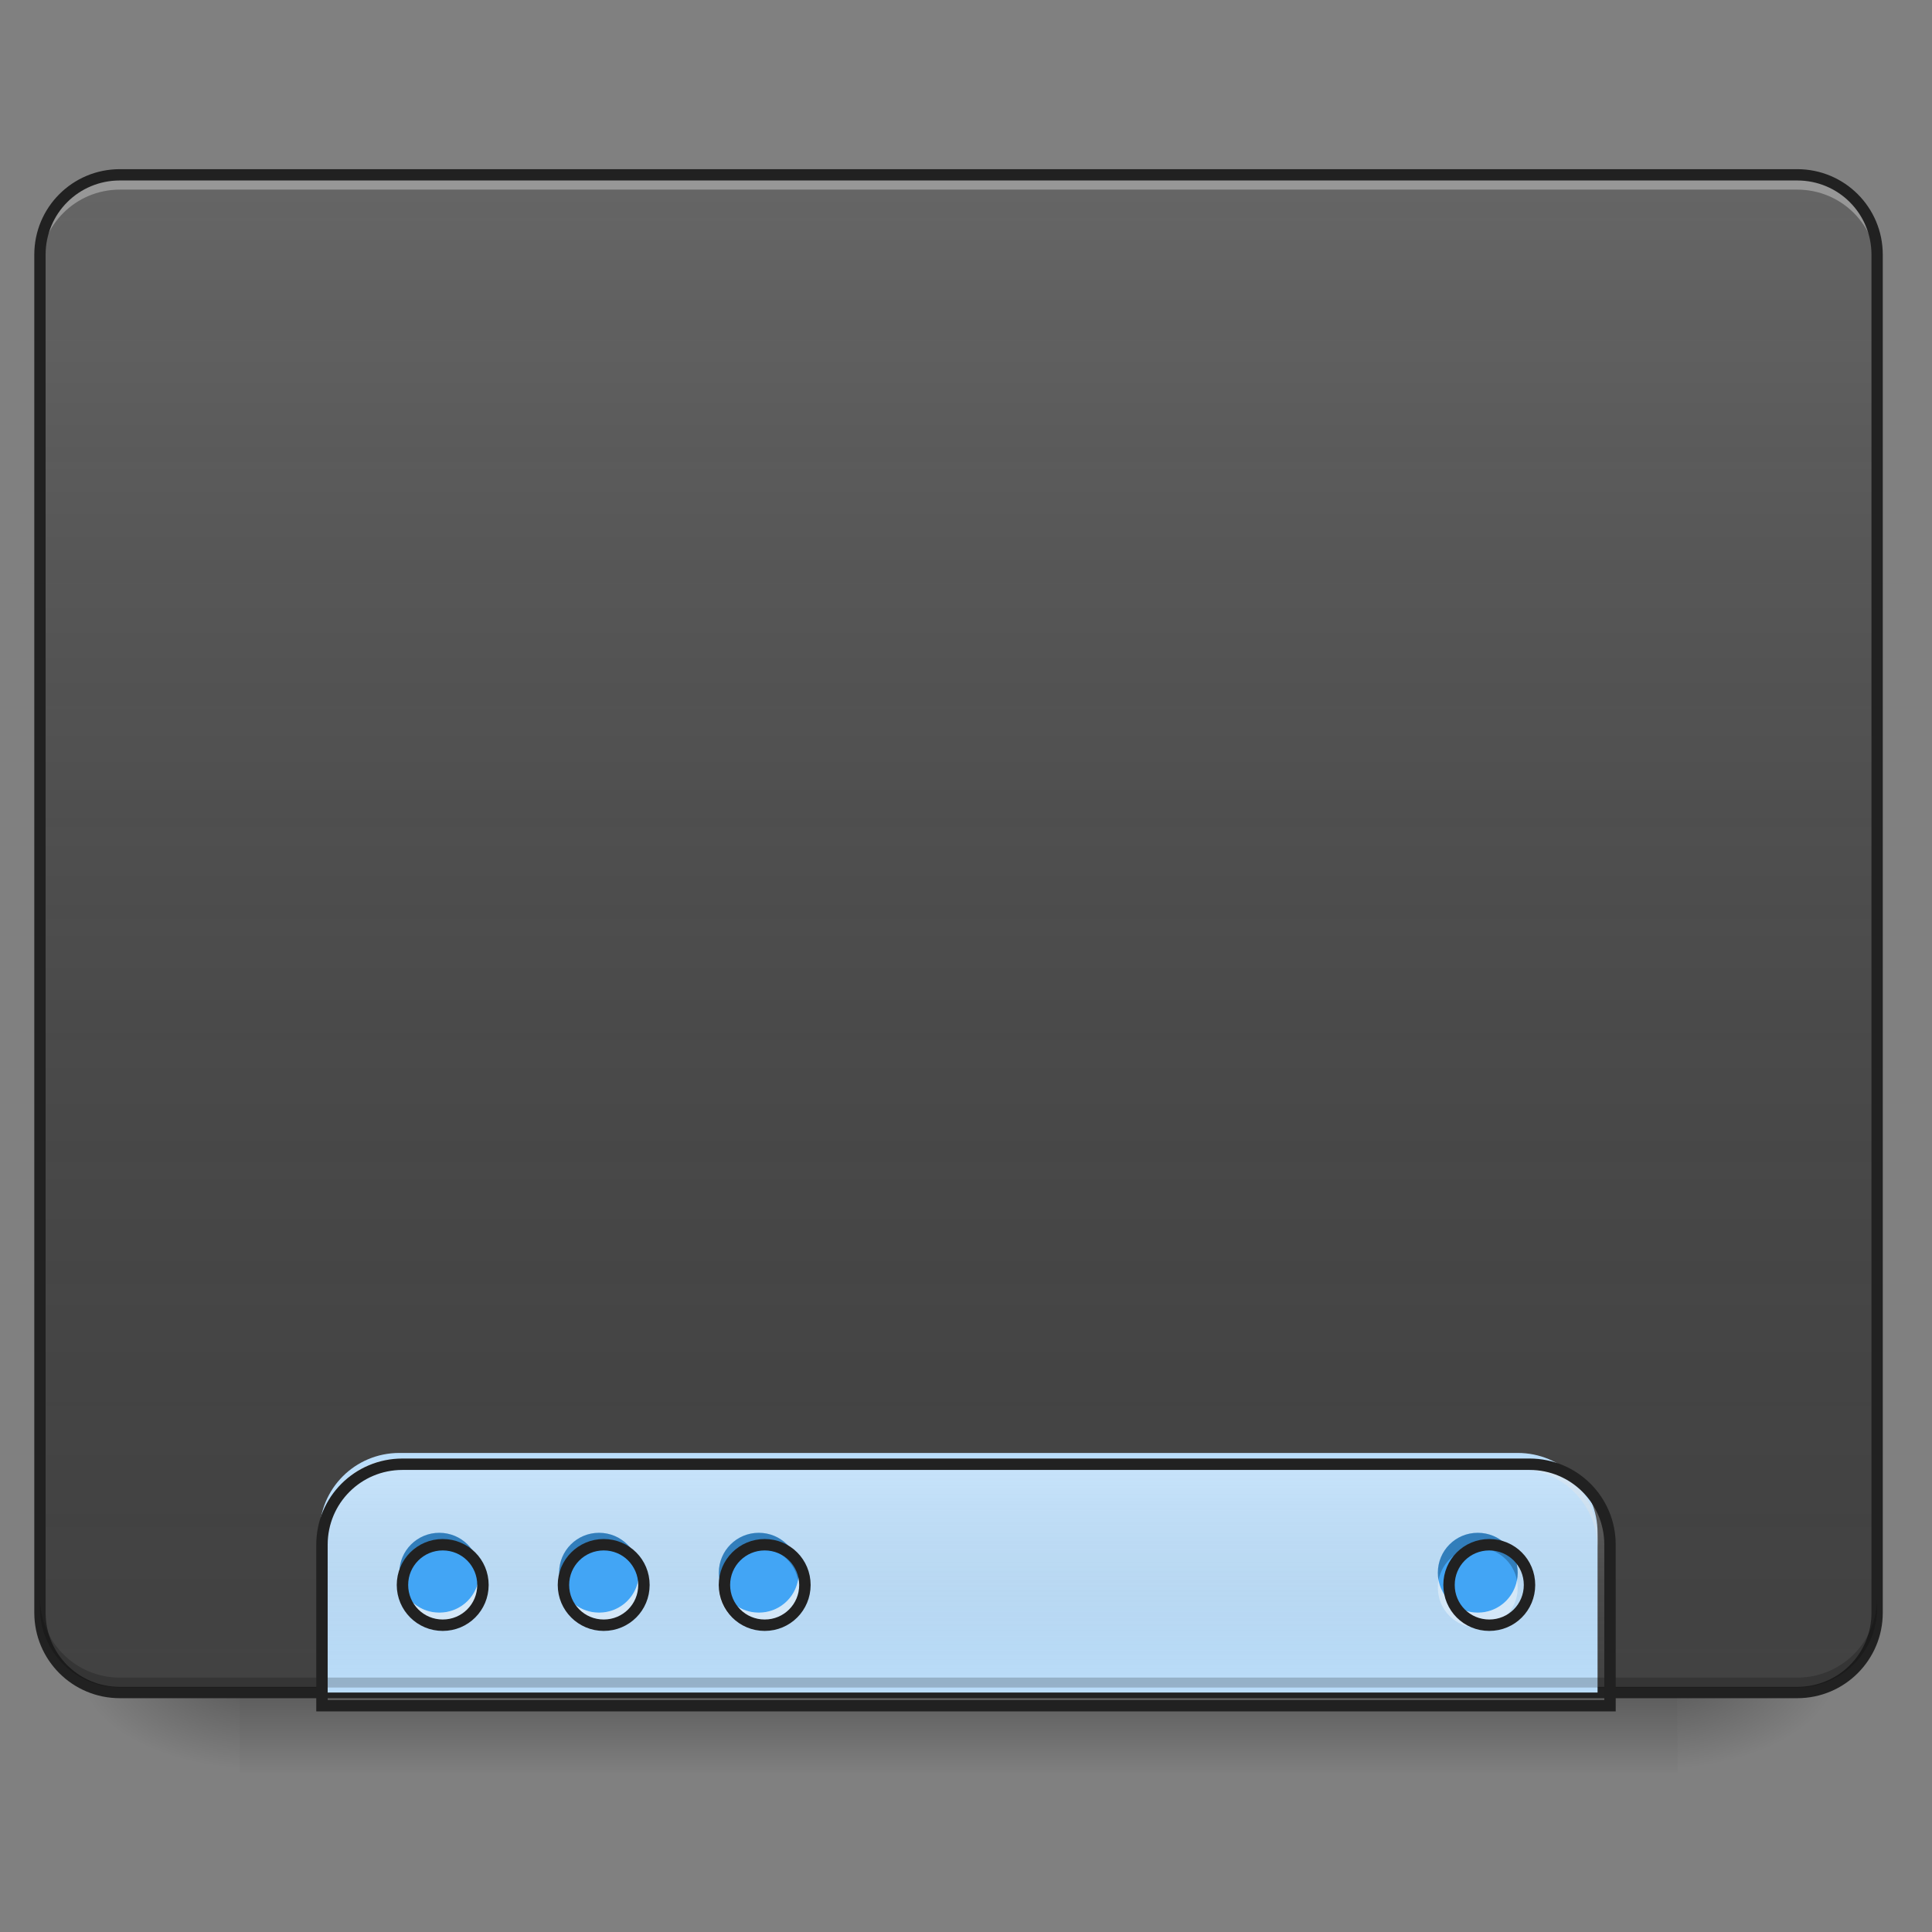 <?xml version="1.0" encoding="UTF-8"?>
<svg xmlns="http://www.w3.org/2000/svg" xmlns:xlink="http://www.w3.org/1999/xlink" width="48px" height="48px" viewBox="0 0 48 48" version="1.1">
<rect x="0" y="0" width="48" height="48" fill="#808080" stroke="none"/>
<defs>
<linearGradient id="linear0" gradientUnits="userSpaceOnUse" x1="254" y1="233.5" x2="254" y2="254.667" gradientTransform="matrix(0.094,0,0,0.094,-0,20.158)">
<stop offset="0" style="stop-color:rgb(0%,0%,0%);stop-opacity:0.275;"/>
<stop offset="1" style="stop-color:rgb(0%,0%,0%);stop-opacity:0;"/>
</linearGradient>
<radialGradient id="radial0" gradientUnits="userSpaceOnUse" cx="450.909" cy="189.579" fx="450.909" fy="189.579" r="21.167" gradientTransform="matrix(0,-0.117,-0.211,-0,81.173,95.393)">
<stop offset="0" style="stop-color:rgb(0%,0%,0%);stop-opacity:0.314;"/>
<stop offset="0.222" style="stop-color:rgb(0%,0%,0%);stop-opacity:0.275;"/>
<stop offset="1" style="stop-color:rgb(0%,0%,0%);stop-opacity:0;"/>
</radialGradient>
<radialGradient id="radial1" gradientUnits="userSpaceOnUse" cx="450.909" cy="189.579" fx="450.909" fy="189.579" r="21.167" gradientTransform="matrix(-0,0.117,0.211,0,-33.543,-11.291)">
<stop offset="0" style="stop-color:rgb(0%,0%,0%);stop-opacity:0.314;"/>
<stop offset="0.222" style="stop-color:rgb(0%,0%,0%);stop-opacity:0.275;"/>
<stop offset="1" style="stop-color:rgb(0%,0%,0%);stop-opacity:0;"/>
</radialGradient>
<radialGradient id="radial2" gradientUnits="userSpaceOnUse" cx="450.909" cy="189.579" fx="450.909" fy="189.579" r="21.167" gradientTransform="matrix(-0,-0.117,0.211,-0,-33.543,95.393)">
<stop offset="0" style="stop-color:rgb(0%,0%,0%);stop-opacity:0.314;"/>
<stop offset="0.222" style="stop-color:rgb(0%,0%,0%);stop-opacity:0.275;"/>
<stop offset="1" style="stop-color:rgb(0%,0%,0%);stop-opacity:0;"/>
</radialGradient>
<radialGradient id="radial3" gradientUnits="userSpaceOnUse" cx="450.909" cy="189.579" fx="450.909" fy="189.579" r="21.167" gradientTransform="matrix(0,0.117,-0.211,0,81.173,-11.291)">
<stop offset="0" style="stop-color:rgb(0%,0%,0%);stop-opacity:0.314;"/>
<stop offset="0.222" style="stop-color:rgb(0%,0%,0%);stop-opacity:0.275;"/>
<stop offset="1" style="stop-color:rgb(0%,0%,0%);stop-opacity:0;"/>
</radialGradient>
<linearGradient id="linear1" gradientUnits="userSpaceOnUse" x1="254" y1="233.5" x2="254" y2="-168.667" gradientTransform="matrix(0.094,0,0,0.094,0,20.158)">
<stop offset="0" style="stop-color:rgb(34.51%,34.51%,34.51%);stop-opacity:0;"/>
<stop offset="1" style="stop-color:rgb(98.039%,98.039%,98.039%);stop-opacity:0.196;"/>
</linearGradient>
<linearGradient id="linear2" gradientUnits="userSpaceOnUse" x1="1040" y1="1695.118" x2="1040" y2="1455.118" gradientTransform="matrix(1,0,0,1,-0,-0)">
<stop offset="0" style="stop-color:rgb(34.51%,34.51%,34.51%);stop-opacity:0;"/>
<stop offset="1" style="stop-color:rgb(98.039%,98.039%,98.039%);stop-opacity:0.196;"/>
</linearGradient>
</defs>
<g id="surface1">
<path style=" stroke:none;fill-rule:nonzero;fill:url(#linear0);" d="M 5.953 42.051 L 41.676 42.051 L 41.676 44.035 L 5.953 44.035 Z M 5.953 42.051 "/>
<path style=" stroke:none;fill-rule:nonzero;fill:url(#radial0);" d="M 41.676 42.051 L 45.645 42.051 L 45.645 40.066 L 41.676 40.066 Z M 41.676 42.051 "/>
<path style=" stroke:none;fill-rule:nonzero;fill:url(#radial1);" d="M 5.953 42.051 L 1.984 42.051 L 1.984 44.035 L 5.953 44.035 Z M 5.953 42.051 "/>
<path style=" stroke:none;fill-rule:nonzero;fill:url(#radial2);" d="M 5.953 42.051 L 1.984 42.051 L 1.984 40.066 L 5.953 40.066 Z M 5.953 42.051 "/>
<path style=" stroke:none;fill-rule:nonzero;fill:url(#radial3);" d="M 41.676 42.051 L 45.645 42.051 L 45.645 44.035 L 41.676 44.035 Z M 41.676 42.051 "/>
<path style=" stroke:none;fill-rule:nonzero;fill:rgb(25.882%,25.882%,25.882%);fill-opacity:1;" d="M 2.977 4.344 L 44.652 4.344 C 45.75 4.344 46.637 5.234 46.637 6.328 L 46.637 40.066 C 46.637 41.164 45.75 42.051 44.652 42.051 L 2.977 42.051 C 1.879 42.051 0.992 41.164 0.992 40.066 L 0.992 6.328 C 0.992 5.234 1.879 4.344 2.977 4.344 Z M 2.977 4.344 "/>
<path style=" stroke:none;fill-rule:nonzero;fill:url(#linear1);" d="M 2.977 4.344 L 44.652 4.344 C 45.75 4.344 46.637 5.234 46.637 6.328 L 46.637 40.066 C 46.637 41.164 45.75 42.051 44.652 42.051 L 2.977 42.051 C 1.879 42.051 0.992 41.164 0.992 40.066 L 0.992 6.328 C 0.992 5.234 1.879 4.344 2.977 4.344 Z M 2.977 4.344 "/>
<path style=" stroke:none;fill-rule:nonzero;fill:rgb(90.196%,90.196%,90.196%);fill-opacity:0.392;" d="M 2.977 4.465 C 1.879 4.465 0.992 5.348 0.992 6.449 L 0.992 6.695 C 0.992 5.598 1.879 4.711 2.977 4.711 L 44.652 4.711 C 45.754 4.711 46.637 5.598 46.637 6.695 L 46.637 6.449 C 46.637 5.348 45.754 4.465 44.652 4.465 Z M 2.977 4.465 "/>
<path style=" stroke:none;fill-rule:nonzero;fill:rgb(12.941%,12.941%,12.941%);fill-opacity:1;" d="M 2.977 4.203 C 1.801 4.203 0.852 5.152 0.852 6.328 L 0.852 40.066 C 0.852 41.242 1.801 42.191 2.977 42.191 L 44.652 42.191 C 45.828 42.191 46.777 41.242 46.777 40.066 L 46.777 6.328 C 46.777 5.152 45.828 4.203 44.652 4.203 Z M 2.977 4.484 L 44.652 4.484 C 45.676 4.484 46.496 5.305 46.496 6.328 L 46.496 40.066 C 46.496 41.09 45.676 41.91 44.652 41.91 L 2.977 41.91 C 1.953 41.91 1.133 41.09 1.133 40.066 L 1.133 6.328 C 1.133 5.305 1.953 4.484 2.977 4.484 Z M 2.977 4.484 "/>
<path style=" stroke:none;fill-rule:nonzero;fill:rgb(73.333%,87.059%,98.431%);fill-opacity:1;" d="M 9.922 36.098 C 8.824 36.098 7.938 36.98 7.938 38.082 L 7.938 42.051 L 39.691 42.051 L 39.691 38.082 C 39.691 36.98 38.805 36.098 37.707 36.098 Z M 9.922 36.098 "/>
<path style=" stroke:none;fill-rule:nonzero;fill:rgb(0%,0%,0%);fill-opacity:0.196;" d="M 2.977 41.926 C 1.879 41.926 0.992 41.043 0.992 39.941 L 0.992 39.695 C 0.992 40.793 1.879 41.68 2.977 41.68 L 44.652 41.68 C 45.754 41.68 46.637 40.793 46.637 39.695 L 46.637 39.941 C 46.637 41.043 45.754 41.926 44.652 41.926 Z M 2.977 41.926 "/>
<path style=" stroke:none;fill-rule:nonzero;fill:rgb(90.196%,90.196%,90.196%);fill-opacity:0.392;" d="M 9.922 36.242 C 8.824 36.242 7.938 37.129 7.938 38.227 L 7.938 38.477 C 7.938 37.375 8.824 36.492 9.922 36.492 L 37.707 36.492 C 38.805 36.492 39.691 37.375 39.691 38.477 L 39.691 38.227 C 39.691 37.129 38.805 36.242 37.707 36.242 Z M 9.922 36.242 "/>
<path style="fill-rule:nonzero;fill:url(#linear2);stroke-width:11.339;stroke-linecap:round;stroke-linejoin:miter;stroke:rgb(12.941%,12.941%,12.941%);stroke-opacity:1;stroke-miterlimit:4;" d="M 399.962 1455.137 C 355.714 1455.137 319.969 1490.724 319.969 1535.129 L 319.969 1695.114 L 1600.005 1695.114 L 1600.005 1535.129 C 1600.005 1490.724 1564.26 1455.137 1520.012 1455.137 Z M 399.962 1455.137 " transform="matrix(0.025,0,0,0.025,0,0)"/>
<path style=" stroke:none;fill-rule:nonzero;fill:rgb(25.882%,64.706%,96.078%);fill-opacity:1;" d="M 10.914 38.082 C 10.367 38.082 9.922 38.523 9.922 39.074 C 9.922 39.625 10.367 40.066 10.914 40.066 C 11.465 40.066 11.906 39.625 11.906 39.074 C 11.906 38.523 11.465 38.082 10.914 38.082 Z M 14.883 38.082 C 14.336 38.082 13.891 38.523 13.891 39.074 C 13.891 39.625 14.336 40.066 14.883 40.066 C 15.434 40.066 15.875 39.625 15.875 39.074 C 15.875 38.523 15.434 38.082 14.883 38.082 Z M 18.852 38.082 C 18.305 38.082 17.859 38.523 17.859 39.074 C 17.859 39.625 18.305 40.066 18.852 40.066 C 19.402 40.066 19.844 39.625 19.844 39.074 C 19.844 38.523 19.402 38.082 18.852 38.082 Z M 36.715 38.082 C 36.164 38.082 35.723 38.523 35.723 39.074 C 35.723 39.625 36.164 40.066 36.715 40.066 C 37.266 40.066 37.707 39.625 37.707 39.074 C 37.707 38.523 37.266 38.082 36.715 38.082 Z M 36.715 38.082 "/>
<path style=" stroke:none;fill-rule:nonzero;fill:rgb(0%,0%,0%);fill-opacity:0.235;" d="M 10.914 38.082 C 10.367 38.082 9.922 38.523 9.922 39.074 C 9.922 39.137 9.93 39.199 9.941 39.262 C 10.027 38.801 10.43 38.453 10.914 38.453 C 11.402 38.453 11.805 38.801 11.891 39.262 C 11.902 39.199 11.906 39.137 11.906 39.074 C 11.906 38.523 11.465 38.082 10.914 38.082 Z M 14.883 38.082 C 14.336 38.082 13.891 38.523 13.891 39.074 C 13.891 39.137 13.898 39.199 13.91 39.262 C 13.996 38.801 14.398 38.453 14.883 38.453 C 15.371 38.453 15.773 38.801 15.859 39.262 C 15.871 39.199 15.875 39.137 15.875 39.074 C 15.875 38.523 15.434 38.082 14.883 38.082 Z M 18.852 38.082 C 18.305 38.082 17.859 38.523 17.859 39.074 C 17.859 39.137 17.867 39.199 17.879 39.262 C 17.965 38.801 18.367 38.453 18.852 38.453 C 19.34 38.453 19.742 38.801 19.828 39.262 C 19.84 39.199 19.844 39.137 19.844 39.074 C 19.844 38.523 19.402 38.082 18.852 38.082 Z M 36.715 38.082 C 36.164 38.082 35.723 38.523 35.723 39.074 C 35.723 39.137 35.727 39.199 35.738 39.262 C 35.828 38.801 36.227 38.453 36.715 38.453 C 37.199 38.453 37.602 38.801 37.688 39.262 C 37.699 39.199 37.707 39.137 37.707 39.074 C 37.707 38.523 37.266 38.082 36.715 38.082 Z M 36.715 38.082 "/>
<path style=" stroke:none;fill-rule:nonzero;fill:rgb(100%,100%,100%);fill-opacity:0.392;" d="M 9.941 39.262 C 9.93 39.32 9.922 39.383 9.922 39.445 C 9.922 39.996 10.367 40.438 10.914 40.438 C 11.465 40.438 11.906 39.996 11.906 39.445 C 11.906 39.383 11.902 39.32 11.891 39.262 C 11.805 39.719 11.402 40.066 10.914 40.066 C 10.43 40.066 10.027 39.719 9.941 39.262 Z M 13.91 39.262 C 13.898 39.32 13.891 39.383 13.891 39.445 C 13.891 39.996 14.336 40.438 14.883 40.438 C 15.434 40.438 15.875 39.996 15.875 39.445 C 15.875 39.383 15.871 39.32 15.859 39.262 C 15.773 39.719 15.371 40.066 14.883 40.066 C 14.398 40.066 13.996 39.719 13.91 39.262 Z M 17.879 39.262 C 17.867 39.32 17.859 39.383 17.859 39.445 C 17.859 39.996 18.305 40.438 18.852 40.438 C 19.402 40.438 19.844 39.996 19.844 39.445 C 19.844 39.383 19.84 39.32 19.828 39.262 C 19.742 39.719 19.34 40.066 18.852 40.066 C 18.367 40.066 17.965 39.719 17.879 39.262 Z M 35.738 39.262 C 35.727 39.32 35.723 39.383 35.723 39.445 C 35.723 39.996 36.164 40.438 36.715 40.438 C 37.266 40.438 37.707 39.996 37.707 39.445 C 37.707 39.383 37.699 39.32 37.688 39.262 C 37.602 39.719 37.199 40.066 36.715 40.066 C 36.227 40.066 35.828 39.719 35.738 39.262 Z M 35.738 39.262 "/>
<path style="fill:none;stroke-width:11.339;stroke-linecap:round;stroke-linejoin:miter;stroke:rgb(12.941%,12.941%,12.941%);stroke-opacity:1;stroke-miterlimit:4;" d="M 439.958 1535.129 C 417.913 1535.129 399.962 1552.923 399.962 1575.125 C 399.962 1597.328 417.913 1615.121 439.958 1615.121 C 462.161 1615.121 479.954 1597.328 479.954 1575.125 C 479.954 1552.923 462.161 1535.129 439.958 1535.129 Z M 599.943 1535.129 C 577.898 1535.129 559.947 1552.923 559.947 1575.125 C 559.947 1597.328 577.898 1615.121 599.943 1615.121 C 622.145 1615.121 639.939 1597.328 639.939 1575.125 C 639.939 1552.923 622.145 1535.129 599.943 1535.129 Z M 759.927 1535.129 C 737.882 1535.129 719.931 1552.923 719.931 1575.125 C 719.931 1597.328 737.882 1615.121 759.927 1615.121 C 782.13 1615.121 799.924 1597.328 799.924 1575.125 C 799.924 1552.923 782.13 1535.129 759.927 1535.129 Z M 1480.016 1535.129 C 1457.814 1535.129 1440.02 1552.923 1440.02 1575.125 C 1440.02 1597.328 1457.814 1615.121 1480.016 1615.121 C 1502.219 1615.121 1520.012 1597.328 1520.012 1575.125 C 1520.012 1552.923 1502.219 1535.129 1480.016 1535.129 Z M 1480.016 1535.129 " transform="matrix(0.025,0,0,0.025,0,0)"/>
</g>
</svg>
